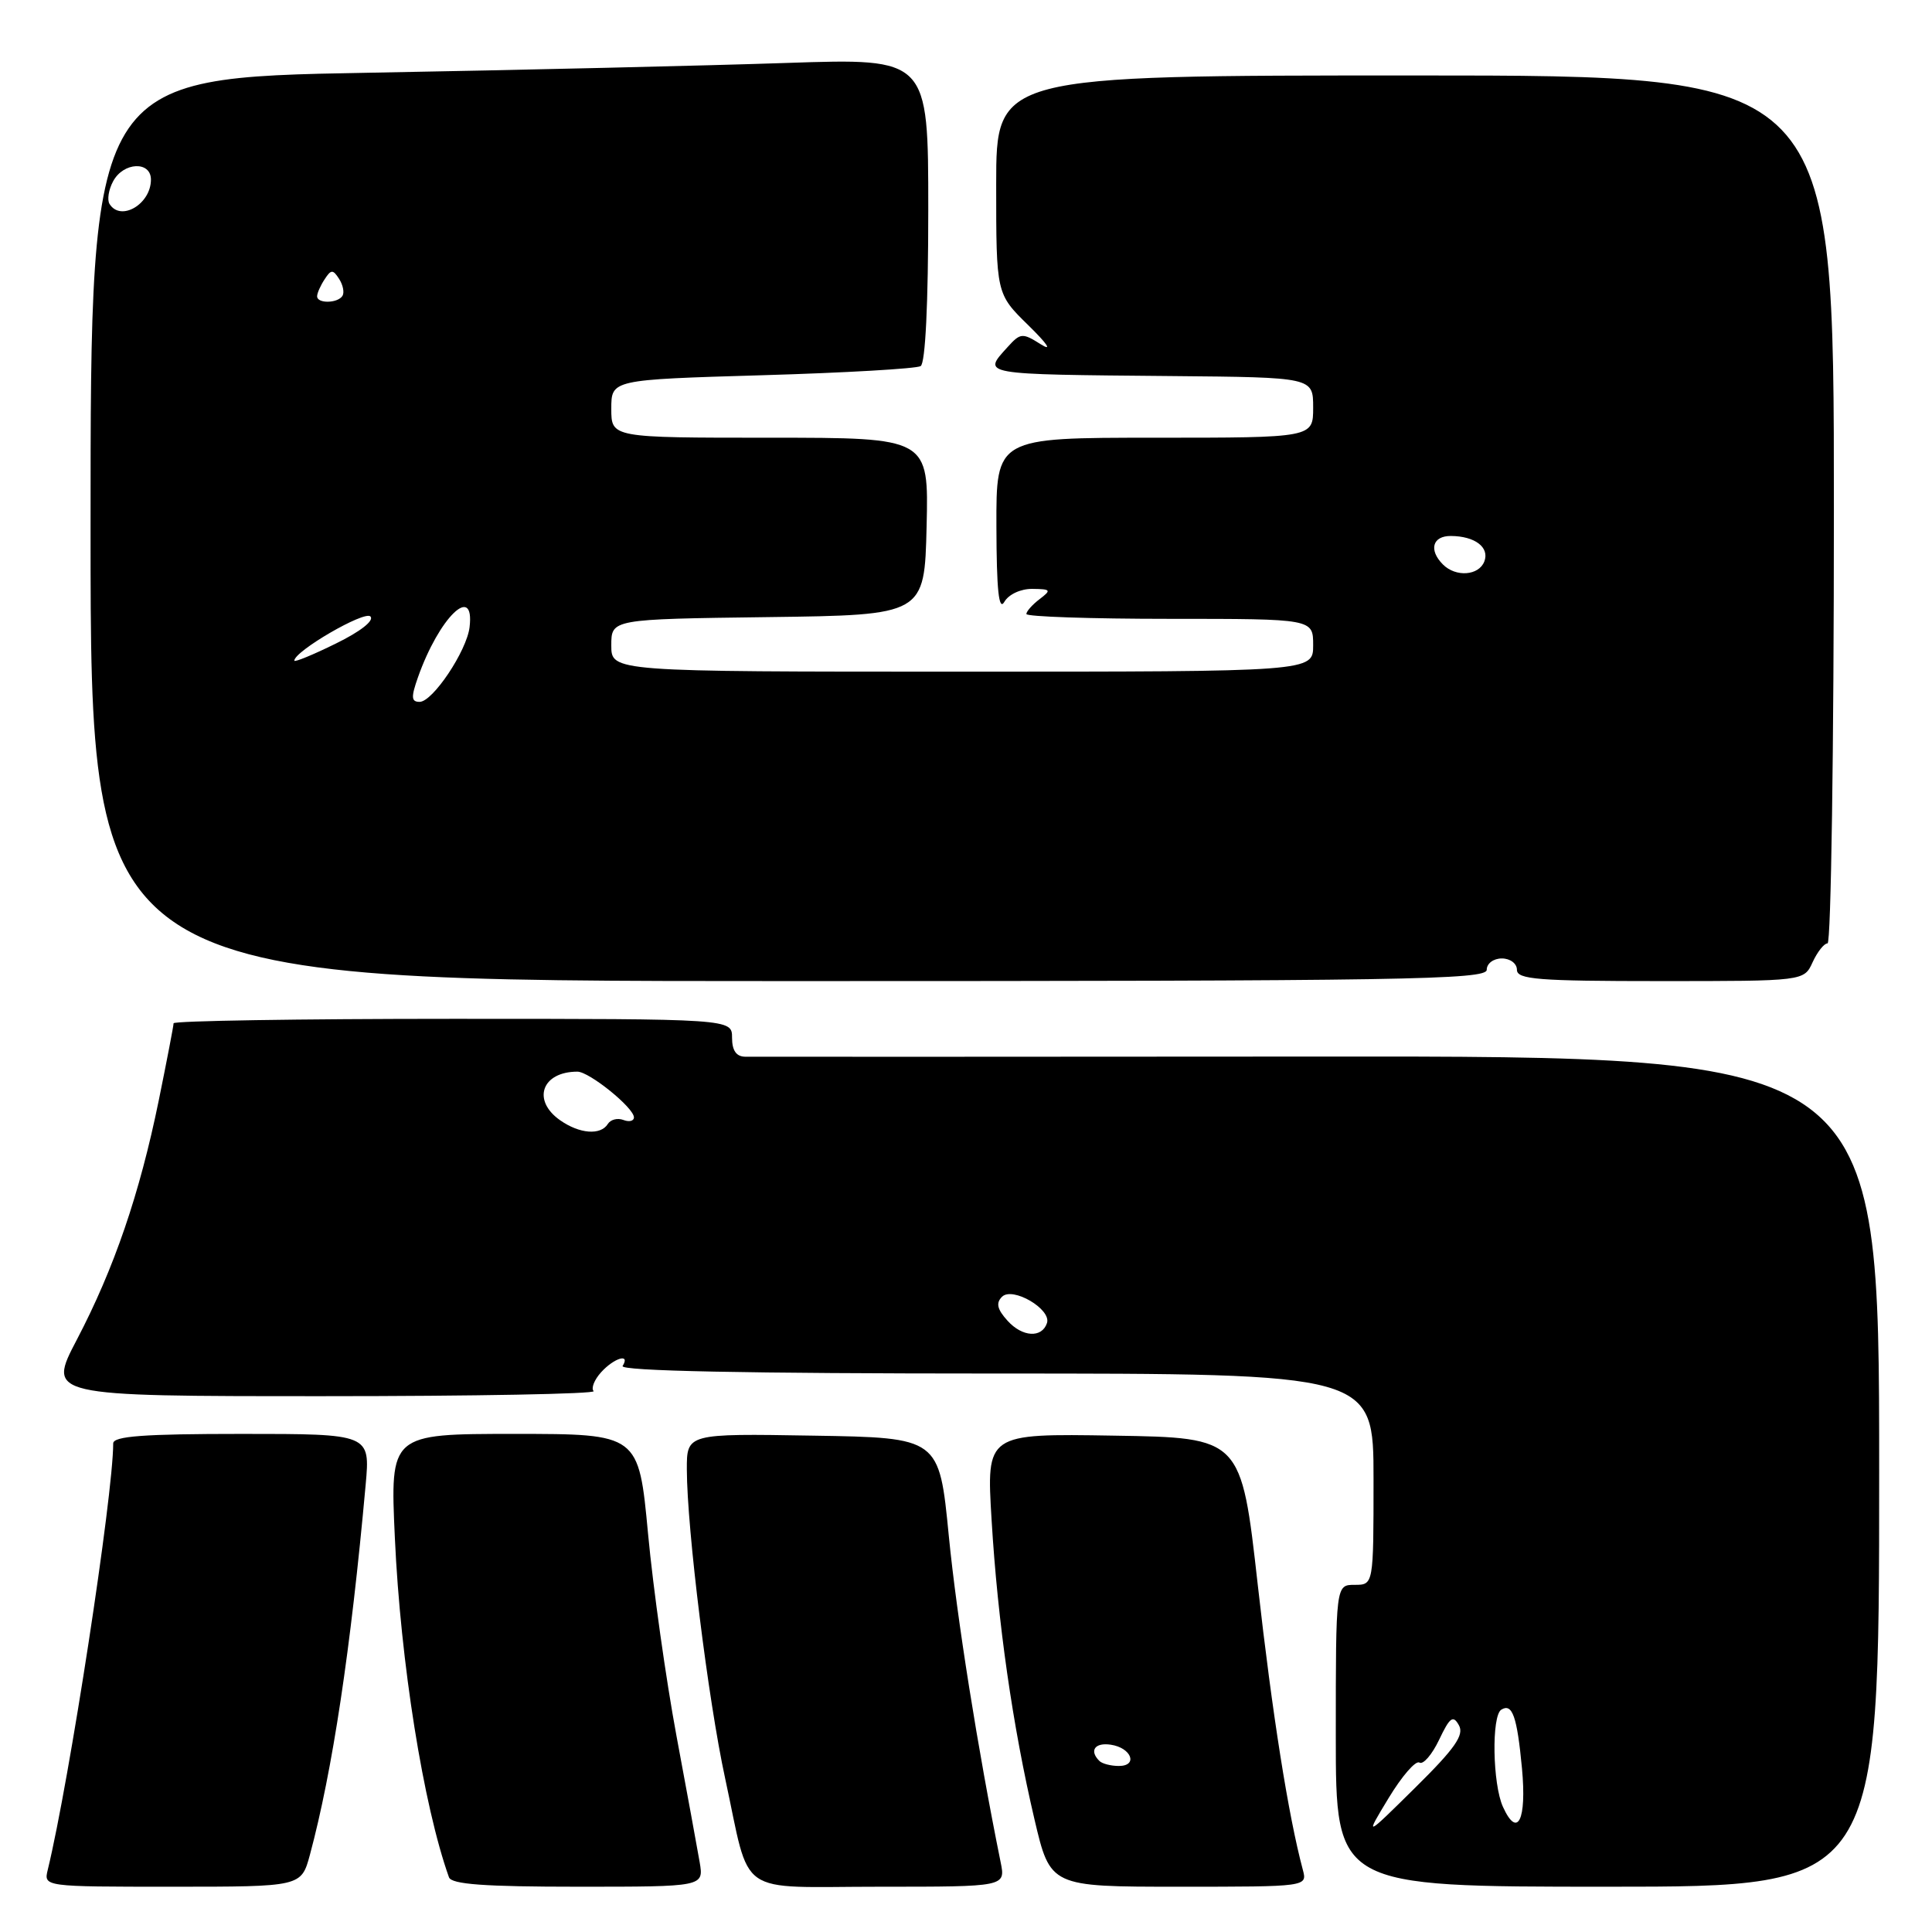 <?xml version="1.0" encoding="UTF-8" standalone="no"?>
<!DOCTYPE svg PUBLIC "-//W3C//DTD SVG 1.1//EN" "http://www.w3.org/Graphics/SVG/1.1/DTD/svg11.dtd" >
<svg xmlns="http://www.w3.org/2000/svg" xmlns:xlink="http://www.w3.org/1999/xlink" version="1.1" viewBox="0 0 256 256">
 <g >
 <path fill="currentColor"
d=" M 41.07 245.75 C 44.05 234.66 46.47 218.64 48.45 196.75 C 49.06 190.00 49.06 190.00 32.03 190.00 C 19.03 190.00 15.00 190.30 15.00 191.26 C 15.00 198.13 9.18 236.03 6.33 247.75 C 5.78 250.00 5.78 250.00 22.85 250.00 C 39.92 250.00 39.92 250.00 41.07 245.75 Z  M 92.71 246.75 C 92.40 244.96 91.02 237.42 89.63 229.98 C 88.25 222.55 86.55 210.51 85.87 203.23 C 84.63 190.00 84.63 190.00 68.16 190.00 C 51.69 190.00 51.69 190.00 52.32 203.75 C 53.07 220.25 56.10 239.25 59.49 248.75 C 59.82 249.68 64.17 250.00 76.60 250.00 C 93.26 250.00 93.26 250.00 92.71 246.75 Z  M 132.59 246.75 C 129.57 231.85 126.79 214.37 125.72 203.50 C 124.45 190.50 124.45 190.50 107.72 190.23 C 91.00 189.95 91.00 189.95 91.01 194.73 C 91.03 202.63 93.83 225.24 96.08 235.62 C 99.54 251.61 97.25 250.00 116.60 250.00 C 133.25 250.00 133.25 250.00 132.59 246.75 Z  M 172.63 247.75 C 170.71 240.57 168.59 227.17 166.66 210.00 C 164.47 190.50 164.47 190.50 147.59 190.23 C 130.70 189.95 130.70 189.95 131.39 201.38 C 132.20 214.91 134.18 228.74 137.07 241.06 C 139.17 250.00 139.17 250.00 156.20 250.00 C 173.23 250.00 173.23 250.00 172.63 247.75 Z  M 249.00 194.98 C 249.00 139.95 249.00 139.95 174.75 140.00 C 133.91 140.03 99.71 140.04 98.75 140.02 C 97.56 140.01 97.00 139.20 97.00 137.50 C 97.00 135.00 97.00 135.00 60.00 135.00 C 39.65 135.00 23.00 135.27 23.00 135.59 C 23.00 135.92 22.11 140.53 21.03 145.84 C 18.50 158.21 15.12 168.08 10.19 177.50 C 6.26 185.00 6.26 185.00 42.80 185.00 C 62.89 185.00 79.03 184.70 78.66 184.33 C 78.30 183.96 78.74 182.84 79.65 181.83 C 81.39 179.91 83.57 179.28 82.50 181.00 C 82.09 181.66 98.82 182.00 131.94 182.00 C 182.00 182.00 182.00 182.00 182.00 196.00 C 182.00 210.00 182.00 210.00 179.50 210.00 C 177.00 210.00 177.00 210.00 177.00 230.00 C 177.00 250.00 177.00 250.00 213.00 250.00 C 249.00 250.00 249.00 250.00 249.00 194.98 Z  M 197.00 128.50 C 197.00 127.67 197.89 127.00 199.00 127.00 C 200.11 127.00 201.00 127.67 201.00 128.50 C 201.00 129.78 203.78 130.00 220.02 130.00 C 239.04 130.00 239.04 130.00 240.18 127.50 C 240.81 126.13 241.70 125.00 242.16 125.00 C 242.62 125.00 243.00 99.12 243.00 67.50 C 243.00 10.00 243.00 10.00 187.50 10.00 C 132.00 10.00 132.00 10.00 132.00 24.46 C 132.00 38.93 132.00 38.93 136.25 43.09 C 138.81 45.60 139.47 46.60 137.91 45.62 C 135.47 44.08 135.22 44.10 133.50 46.00 C 130.17 49.68 129.70 49.60 155.25 49.83 C 174.00 50.00 174.00 50.00 174.00 54.00 C 174.00 58.00 174.00 58.00 153.00 58.00 C 132.00 58.00 132.00 58.00 132.03 69.75 C 132.05 78.22 132.35 81.01 133.08 79.75 C 133.66 78.75 135.26 78.01 136.80 78.03 C 139.26 78.06 139.34 78.18 137.75 79.39 C 136.79 80.12 136.00 81.01 136.00 81.36 C 136.00 81.71 144.55 82.00 155.00 82.00 C 174.00 82.00 174.00 82.00 174.00 85.50 C 174.00 89.00 174.00 89.00 127.50 89.00 C 81.00 89.00 81.00 89.00 81.00 85.52 C 81.00 82.04 81.00 82.04 101.75 81.77 C 122.50 81.50 122.50 81.50 122.78 69.75 C 123.06 58.00 123.06 58.00 102.03 58.00 C 81.00 58.00 81.00 58.00 81.00 54.16 C 81.00 50.31 81.00 50.31 100.99 49.72 C 111.98 49.40 121.43 48.85 121.99 48.51 C 122.62 48.12 123.00 40.25 123.00 27.80 C 123.00 7.71 123.00 7.71 104.25 8.34 C 93.94 8.69 68.96 9.28 48.75 9.64 C 12.00 10.30 12.00 10.30 12.00 70.15 C 12.00 130.00 12.00 130.00 104.50 130.00 C 186.06 130.00 197.00 129.82 197.00 128.50 Z  M 145.67 233.33 C 144.30 231.97 145.07 230.87 147.17 231.18 C 149.92 231.58 150.84 234.00 148.25 234.00 C 147.20 234.00 146.03 233.70 145.67 233.33 Z  M 184.00 238.25 C 185.75 235.36 187.58 233.24 188.08 233.55 C 188.58 233.86 189.75 232.50 190.69 230.53 C 192.11 227.54 192.54 227.22 193.31 228.60 C 194.04 229.89 192.81 231.66 187.53 236.87 C 180.82 243.50 180.82 243.50 184.00 238.25 Z  M 199.15 239.42 C 197.77 236.40 197.62 227.35 198.93 226.54 C 200.39 225.64 201.02 227.43 201.67 234.32 C 202.31 241.19 201.08 243.67 199.15 239.42 Z  M 133.51 175.01 C 132.13 173.49 131.94 172.66 132.77 171.83 C 134.16 170.44 139.34 173.47 138.73 175.31 C 138.06 177.33 135.47 177.18 133.51 175.01 Z  M 74.22 148.44 C 70.45 145.80 71.79 142.00 76.51 142.00 C 78.08 142.00 84.00 146.78 84.00 148.06 C 84.00 148.54 83.37 148.70 82.60 148.40 C 81.83 148.11 80.91 148.34 80.54 148.93 C 79.59 150.46 76.80 150.25 74.22 148.44 Z  M 55.38 89.75 C 58.18 81.81 62.92 77.21 62.22 83.11 C 61.84 86.26 57.34 93.00 55.60 93.00 C 54.49 93.00 54.45 92.39 55.38 89.75 Z  M 39.00 87.54 C 39.00 86.29 48.29 80.89 49.08 81.68 C 49.62 82.22 47.77 83.68 44.49 85.28 C 41.47 86.77 39.00 87.78 39.00 87.54 Z  M 191.20 74.80 C 189.28 72.88 189.81 71.00 192.25 71.02 C 195.44 71.04 197.40 72.53 196.68 74.40 C 195.95 76.28 192.91 76.51 191.20 74.80 Z  M 42.02 39.25 C 42.02 38.84 42.47 37.83 43.02 37.00 C 43.87 35.69 44.12 35.69 44.93 36.95 C 45.45 37.75 45.65 38.76 45.38 39.20 C 44.75 40.21 41.99 40.25 42.02 39.25 Z  M 14.51 27.02 C 14.18 26.48 14.39 25.13 14.99 24.02 C 16.35 21.47 20.00 21.31 20.00 23.80 C 20.00 27.05 15.99 29.41 14.51 27.02 Z "/>
</g>
</svg>